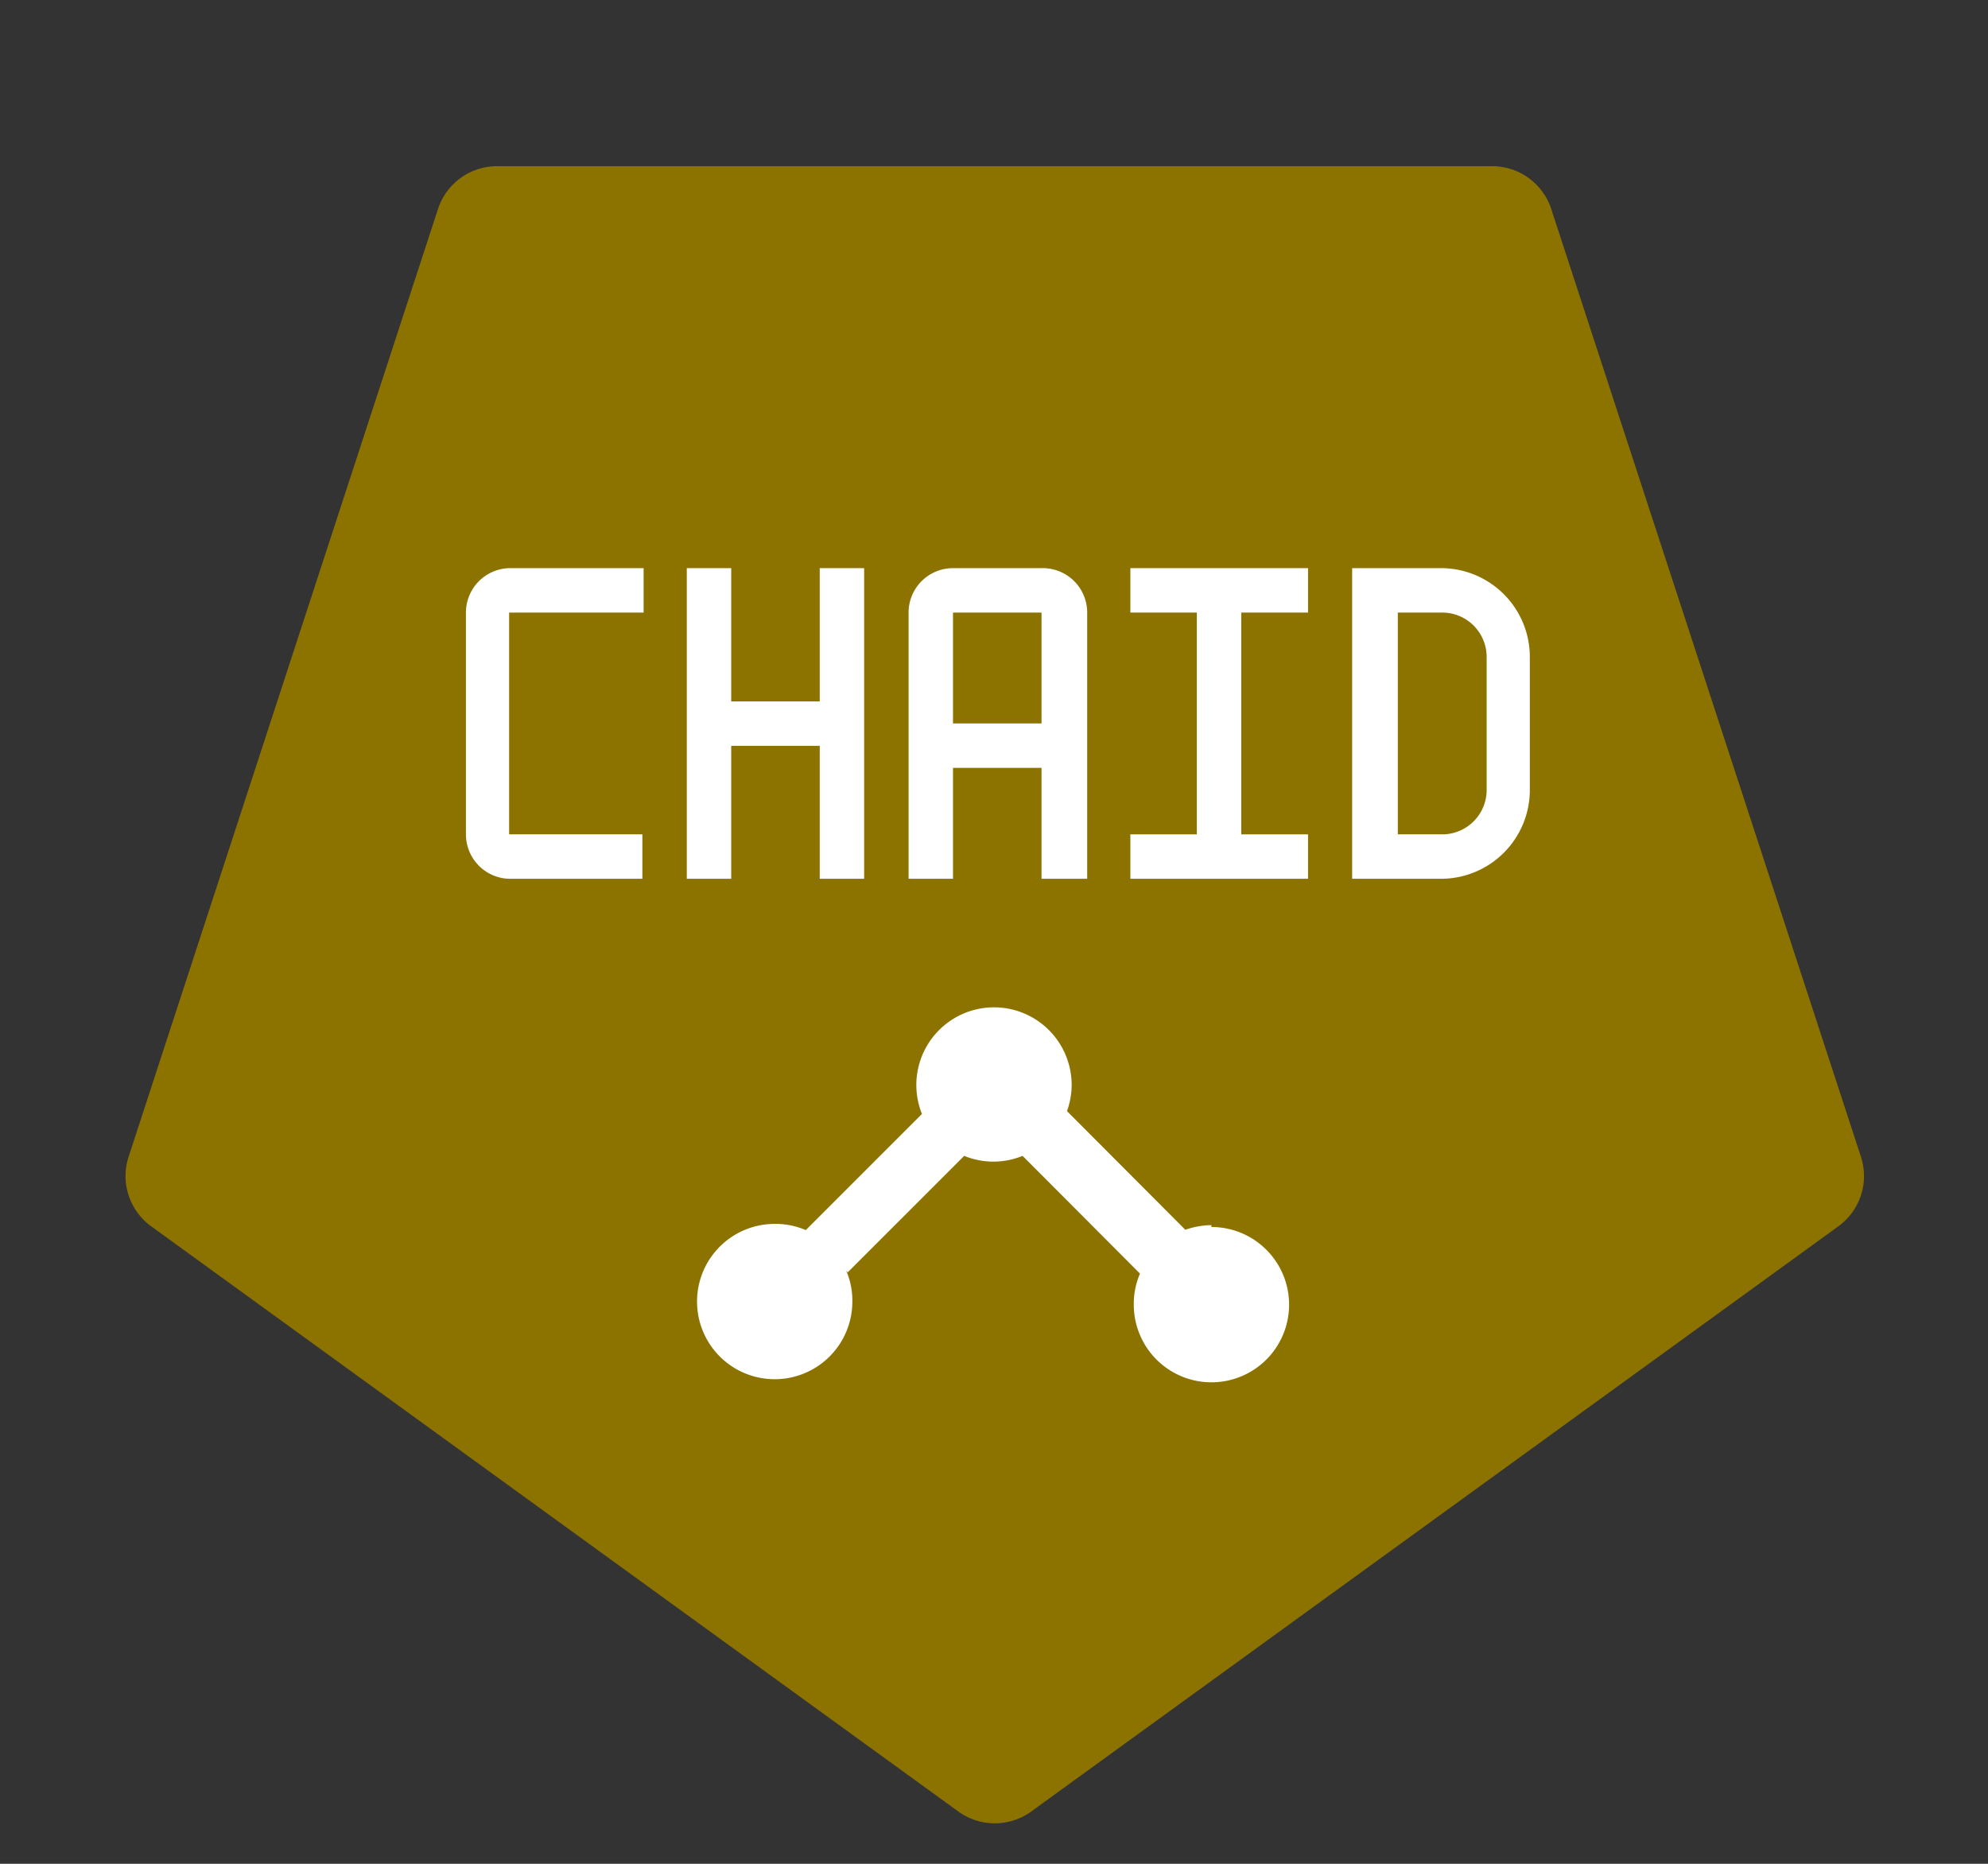 <svg id="Layer_1" data-name="Layer 1" xmlns="http://www.w3.org/2000/svg" viewBox="0 0 64 60"><rect x="0" y="0" width="64" height="60" fill="#333333" stroke="none"/><defs><style>.cls-1{fill:#8c7300;fill-rule:evenodd;}.cls-2{fill:#fff;}</style></defs><path class="cls-1" d="M33.18,58.33l26-18.85a2,2,0,0,0,.73-2.24L49.94,6.73A2,2,0,0,0,48,5.35H16a2,2,0,0,0-1.9,1.38L4.14,37.24a2,2,0,0,0,.73,2.24l26,18.85A2,2,0,0,0,33.18,58.33Z"/><path class="cls-2" d="M33.53,18.29H30.68a1.43,1.43,0,0,0-1.43,1.43v8.57h1.43V24.72h2.85v3.57H35V19.72A1.43,1.43,0,0,0,33.53,18.29Zm-2.85,5V19.72h2.85v3.57Z"/><path class="cls-2" d="M46.39,28.29H43.53v-10h2.86a2.86,2.86,0,0,1,2.86,2.86v4.29A2.86,2.86,0,0,1,46.39,28.29ZM45,26.86h1.43a1.43,1.43,0,0,0,1.43-1.42V21.15a1.43,1.43,0,0,0-1.43-1.43H45Z"/><polygon class="cls-2" points="26.39 18.29 26.39 22.58 23.54 22.58 23.54 18.29 22.11 18.29 22.11 28.29 23.54 28.29 23.54 24.01 26.39 24.01 26.39 28.29 27.82 28.29 27.82 18.29 26.39 18.29"/><polygon class="cls-2" points="36.39 19.72 38.53 19.72 38.53 26.86 36.39 26.86 36.39 28.29 42.11 28.29 42.11 26.86 39.96 26.86 39.96 19.72 42.11 19.72 42.11 18.29 36.39 18.29 36.39 19.72"/><path class="cls-2" d="M20.68,28.29H16.39A1.43,1.43,0,0,1,15,26.86V19.72a1.43,1.43,0,0,1,1.43-1.43h4.29v1.43H16.39v7.14h4.29Z"/><path class="cls-2" d="M39,39.44a2.6,2.6,0,0,0-.84.15l-3.81-3.82a2.54,2.54,0,0,0,.15-.83,2.5,2.5,0,1,0-4.82.92L25.94,39.6l0,0a2.45,2.45,0,0,0-1-.2,2.5,2.5,0,1,0,2.5,2.5,2.45,2.45,0,0,0-.2-1l.05.06,3.75-3.75a2.48,2.48,0,0,0,1.88,0L36.7,41a2.45,2.45,0,0,0-.2,1,2.5,2.5,0,1,0,2.5-2.5Z"/></svg>